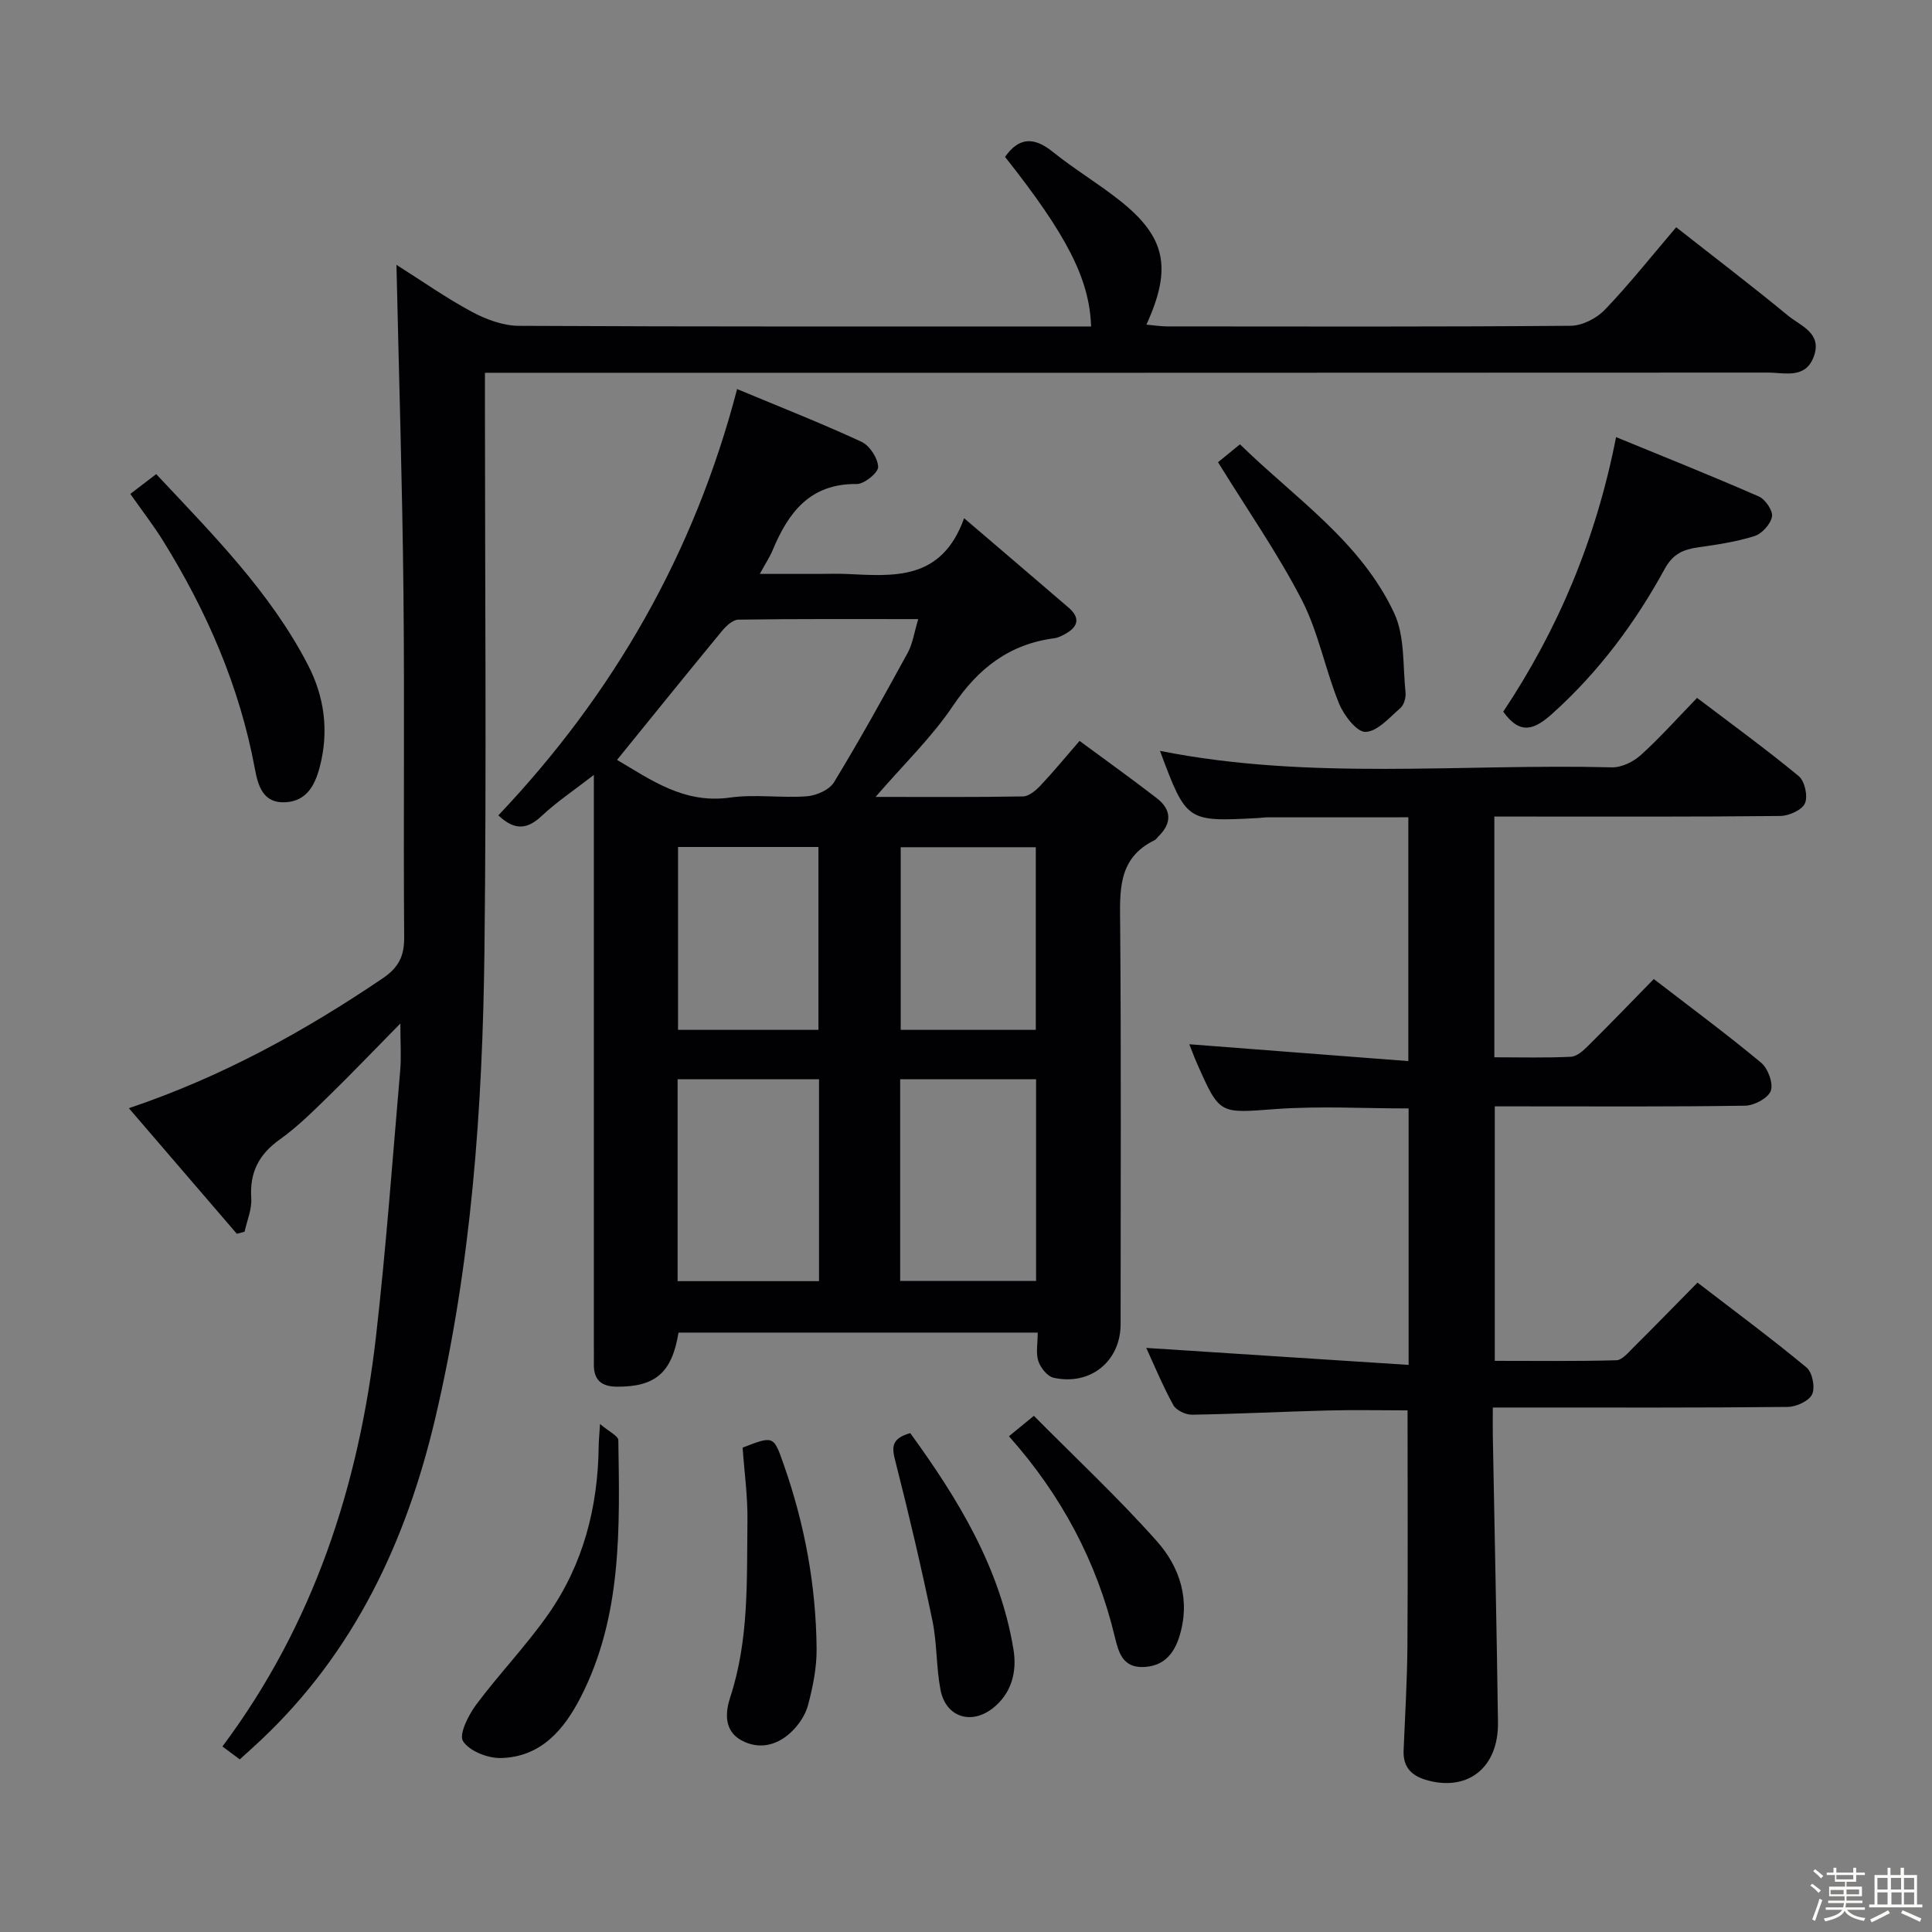 <svg enable-background="new 0 0 400 400" viewBox="0 0 400 400" xmlns="http://www.w3.org/2000/svg"><rect x="0" y="0" width="400" height="400" fill="#808080" stroke="none"/><path d="m374.8 390.4.4-.4c.7.5 1.3 1 1.8 1.4l-.5.5c-.5-.6-1.1-1.1-1.7-1.5zm1 7.3-.6-.3c.5-1.4 1.1-2.8 1.5-4.3.2.1.4.2.6.3-.5 1.3-1 2.8-1.5 4.3zm-.4-10.3.4-.4c.4.3 1 .8 1.7 1.4l-.5.5c-.4-.5-1-1-1.6-1.5zm2.5.3h1.7v-1h.6v1h3.5v-1h.6v1h1.8v.5h-1.8v1.4h-2v1h3.2v2h-3.2v.9h3.3v.5h-3.4c0 .3-.1.6-.1.9h4v.5h-3.7c.7.9 1.9 1.5 3.8 1.7-.1.2-.2.4-.3.6-2.1-.4-3.5-1.1-4-2.1-.4 1-1.8 1.7-4 2.2-.1-.2-.2-.4-.3-.6 2.1-.4 3.4-1 3.8-1.8h-3.4v-.5h3.6c.1-.3.1-.6.2-.9h-3.3v-.5h3.4c0-.3 0-.6 0-.9h-3.2v-2h3.3v-1h-2.1v-1.4h-1.7v-.5zm1.1 3.5v1h2.7c0-.3 0-.4 0-.4 0-.1 0-.2 0-.2 0-.1 0-.2 0-.3h-2.7zm1.2-3v.9h3.5v-.9zm4.7 3h-2.6v.6.4h2.6z" fill="#fcfbfa"/><path d="m393.6 386.7h.6v1.5h2.7v6.1h1.1v.6h-11v-.6h1.1v-6.1h2.7v-1.5h.6v1.5h2.1v-1.5zm-2.7 8.8.4.6c-1.2.6-2.5 1.3-3.8 1.9-.1-.2-.2-.4-.3-.6 1.2-.6 2.5-1.2 3.7-1.9zm-2.2-6.7v2.4h2.1v-2.4zm0 3v2.5h2.1v-2.5zm2.8-3v2.4h2.1v-2.4zm.1 3v2.5h2.1v-2.5h-2.2zm5.9 6.1c-1.4-.7-2.7-1.3-3.9-1.8l.3-.6c1.5.6 2.7 1.2 3.9 1.7zm-1.2-9.1h-2.1v2.4h2.1zm-2.1 3v2.5h2.1v-2.5z" fill="#fcfbfa"/><g fill="#010104"><path d="m199.61 107.29c8.02 6.86 14.84 12.67 21.63 18.51 2.44 2.1 2.02 3.95-.67 5.44-.71.39-1.49.8-2.28.9-9.32 1.22-15.76 6.22-20.99 14-4.4 6.53-10.21 12.12-16.02 18.85 10.71 0 20.62.08 30.52-.1 1.22-.02 2.63-1.21 3.58-2.21 2.62-2.77 5.05-5.73 8.13-9.28 5.42 4 10.77 7.82 15.97 11.84 3.13 2.41 3.18 5.22.29 8-.24.23-.42.57-.7.7-7.76 3.76-7.2 10.61-7.15 17.72.22 27.49.09 54.99.09 82.48 0 7.67-6.23 12.8-13.87 11.11-1.28-.28-2.7-2.05-3.16-3.44-.55-1.64-.13-3.6-.13-5.91-24.98 0-49.67 0-74.37 0-1.36 8.3-4.76 11.22-12.68 11.2-3.39-.01-4.93-1.46-4.85-4.79.03-1.17 0-2.33 0-3.5 0-37.33 0-74.65 0-111.98 0-1.78 0-3.55 0-6.39-4.12 3.2-7.67 5.56-10.74 8.44-2.96 2.79-5.57 3.21-9.03-.07 23.77-25.06 40.55-54.19 49.43-88.26 8.69 3.63 17.33 7.02 25.74 10.91 1.69.78 3.39 3.37 3.46 5.2.05 1.18-2.86 3.57-4.43 3.55-9.71-.12-14.18 5.93-17.44 13.76-.56 1.35-1.39 2.58-2.63 4.85h12.39c1.83 0 3.67-.07 5.5.01 9.72.43 19.71 1.55 24.41-11.54zm-71.86 50.04c6.95 4.07 13.85 9.15 23.37 7.8 5.22-.74 10.66.13 15.95-.27 1.97-.15 4.64-1.33 5.6-2.9 5.34-8.78 10.33-17.78 15.26-26.8 1.04-1.91 1.35-4.22 2.18-6.98-12.99 0-25.12-.07-37.24.11-1.16.02-2.55 1.32-3.41 2.37-7.18 8.71-14.26 17.49-21.71 26.67zm41.82 66.11c-10.16 0-19.74 0-29.28 0v41.81h29.28c0-14.07 0-27.81 0-41.81zm16.8 41.76h28.14c0-14.15 0-27.9 0-41.76-9.53 0-18.74 0-28.14 0zm-16.92-51.98c0-12.89 0-25.41 0-37.86-9.93 0-19.47 0-29.07 0v37.86zm45 0c0-12.9 0-25.43 0-37.81-9.59 0-18.8 0-27.97 0v37.81z"/><path d="m49.64 364.26c-1.42-1.06-2.48-1.85-3.59-2.67 18.9-25.29 28.27-54.08 31.8-84.93 2.09-18.31 3.42-36.71 5.01-55.07.24-2.78.03-5.61.03-9.69-5.46 5.55-10.09 10.4-14.89 15.08-3.22 3.13-6.44 6.35-10.08 8.94-4.35 3.1-6.26 6.85-5.9 12.18.15 2.26-.88 4.6-1.38 6.91-.54.14-1.07.29-1.61.43-7.33-8.52-14.65-17.04-22.35-26 19.22-6.47 36.27-15.87 52.53-26.87 3.28-2.22 4.5-4.56 4.47-8.51-.18-23.83.1-47.66-.15-71.48-.23-22.29-.93-44.57-1.45-67.75 5.48 3.46 10.41 6.95 15.7 9.77 2.93 1.57 6.44 2.85 9.7 2.86 37.66.2 75.32.12 112.98.13h5.44c-.32-9.79-5-18.92-17.82-35.11 2.91-4.12 6.01-4.16 9.89-1.04 4.4 3.54 9.29 6.47 13.72 9.96 9.65 7.59 11.06 14.02 5.66 25.81 1.58.14 2.98.37 4.37.37 27.83.02 55.66.1 83.48-.13 2.4-.02 5.36-1.54 7.06-3.31 5.05-5.27 9.59-11.01 14.78-17.09 7.87 6.19 15.63 12.1 23.16 18.3 2.6 2.14 7.11 3.6 5.33 8.46-1.73 4.72-6.03 3.33-9.49 3.33-86.15.05-172.3.04-258.44.04-2.15 0-4.29 0-7.2 0v6.19c0 37.83.34 75.65-.1 113.47-.38 32.6-2.69 65.1-10.23 96.98-6 25.39-16.76 48.28-36.08 66.47-1.32 1.25-2.68 2.45-4.35 3.97z"/><path d="m291.42 292c-5.51 0-11.11-.12-16.71.03-9.31.24-18.62.72-27.93.87-1.31.02-3.27-.92-3.86-1.99-2.2-4.02-3.96-8.27-5.6-11.84 18.01 1.17 35.98 2.33 54.32 3.52 0-18.52 0-35.74 0-53.1-9.33 0-18.48-.53-27.54.13-11.58.85-11.55 1.27-16.24-9.38-.66-1.49-1.22-3.02-1.63-4.04 14.95 1.15 29.93 2.3 45.35 3.49 0-17.36 0-33.6 0-50.48-9.67 0-19.41 0-29.16.01-.66 0-1.33.11-1.99.15-14.78.77-14.78.77-20.27-13.91 31.05 6.19 62.4 2.61 93.58 3.41 2 .05 4.44-1.16 5.98-2.55 3.94-3.56 7.5-7.56 11.64-11.83 7.23 5.49 14.31 10.63 21.05 16.2 1.25 1.03 1.94 4.19 1.28 5.64-.63 1.4-3.33 2.59-5.13 2.61-17.83.19-35.66.12-53.49.12-1.8 0-3.6 0-5.68 0v49.84c5.34 0 10.61.15 15.86-.11 1.24-.06 2.59-1.3 3.59-2.3 4.49-4.45 8.88-9.01 13.56-13.79 7.62 5.87 15.09 11.4 22.23 17.33 1.42 1.18 2.55 4.28 1.99 5.82-.55 1.51-3.43 3.04-5.3 3.07-15.33.24-30.66.14-45.99.14-1.82 0-3.64 0-5.85 0v52.69c8.32 0 16.74.11 25.16-.12 1.19-.03 2.44-1.56 3.48-2.59 4.37-4.34 8.66-8.75 13.33-13.49 7.72 5.94 15.32 11.56 22.58 17.58 1.2 1 1.82 4.14 1.15 5.55-.66 1.39-3.28 2.59-5.06 2.61-18.16.19-36.33.12-54.49.12-1.97 0-3.93 0-6.56 0 0 2.26-.03 4.02 0 5.78.36 19.8.8 39.6 1.07 59.4.12 9.26-6.05 14.24-14.42 12.06-3.33-.87-5.27-2.62-5.12-6.26.3-7.15.73-14.29.79-21.44.11-16.29.03-32.58.03-48.95z"/><path d="m311.23 147.35c11.32-17.02 19.17-35.51 23.36-56.85 9.91 4.07 19.8 8.02 29.56 12.29 1.34.59 2.94 2.94 2.72 4.17-.28 1.56-2.07 3.54-3.63 4.03-3.75 1.19-7.72 1.77-11.65 2.33-3.09.44-5.22 1.34-6.94 4.48-6.09 11.14-13.6 21.24-23.12 29.83-3.74 3.38-6.7 4.73-10.3-.28z"/><path d="m26.98 102.26c1.68-1.28 3.35-2.57 5.36-4.1 11.7 12.49 23.57 24.37 31.4 39.47 3.46 6.67 4.4 13.84 2.44 21.24-1 3.77-2.73 7-7.11 7.23-4.7.25-5.67-3.56-6.31-6.98-3.17-17.04-9.95-32.59-19.04-47.22-2.02-3.24-4.37-6.26-6.74-9.64z"/><path d="m252.18 95.7c.86-.7 2.38-1.95 4.54-3.71 11.39 11.14 25 20.11 31.93 34.95 2.24 4.8 1.77 10.9 2.35 16.43.11 1.05-.31 2.56-1.05 3.21-2.26 1.96-4.75 4.87-7.23 4.95-1.82.06-4.51-3.46-5.5-5.91-2.86-7.03-4.26-14.74-7.7-21.42-5-9.67-11.27-18.66-17.34-28.5z"/><path d="m153.75 299.71c6.5-2.5 6.41-2.48 8.55 3.62 4.32 12.31 6.65 25 6.77 38.01.04 3.91-.77 7.91-1.78 11.71-.56 2.11-2.04 4.25-3.68 5.74-2.89 2.63-6.56 3.48-10.14 1.51-3.66-2.02-3.28-5.88-2.28-8.92 3.92-11.94 3.4-24.25 3.56-36.5.07-5.09-.65-10.2-1-15.17z"/><path d="m124.23 294.82c1.86 1.6 3.78 2.47 3.79 3.36.27 18.14.83 36.38-7.79 53.2-3.47 6.77-8.27 12.42-16.55 12.6-2.7.06-6.48-1.43-7.81-3.48-.9-1.38 1.09-5.38 2.69-7.53 4.76-6.39 10.34-12.18 14.91-18.7 7.27-10.36 10.33-22.19 10.48-34.8 0-.97.11-1.95.28-4.65z"/><path d="m188.46 296.71c9.88 13.62 18.58 27.81 21.37 44.8.75 4.58-.37 9.05-4.23 12.12-4.55 3.61-9.82 1.84-10.88-3.78-.9-4.7-.7-9.62-1.67-14.3-2.29-11-4.85-21.95-7.63-32.84-.73-2.84-1.13-4.83 3.04-6z"/><path d="m208.89 297.36c1.47-1.21 2.85-2.34 5.16-4.23 8.58 8.66 17.42 16.92 25.43 25.92 4.86 5.46 7.08 12.35 4.64 19.94-1.19 3.71-3.46 6.04-7.48 6.15-4.15.11-5.04-2.96-5.81-6.17-3.74-15.63-11.07-29.4-21.94-41.61z"/></g></svg>